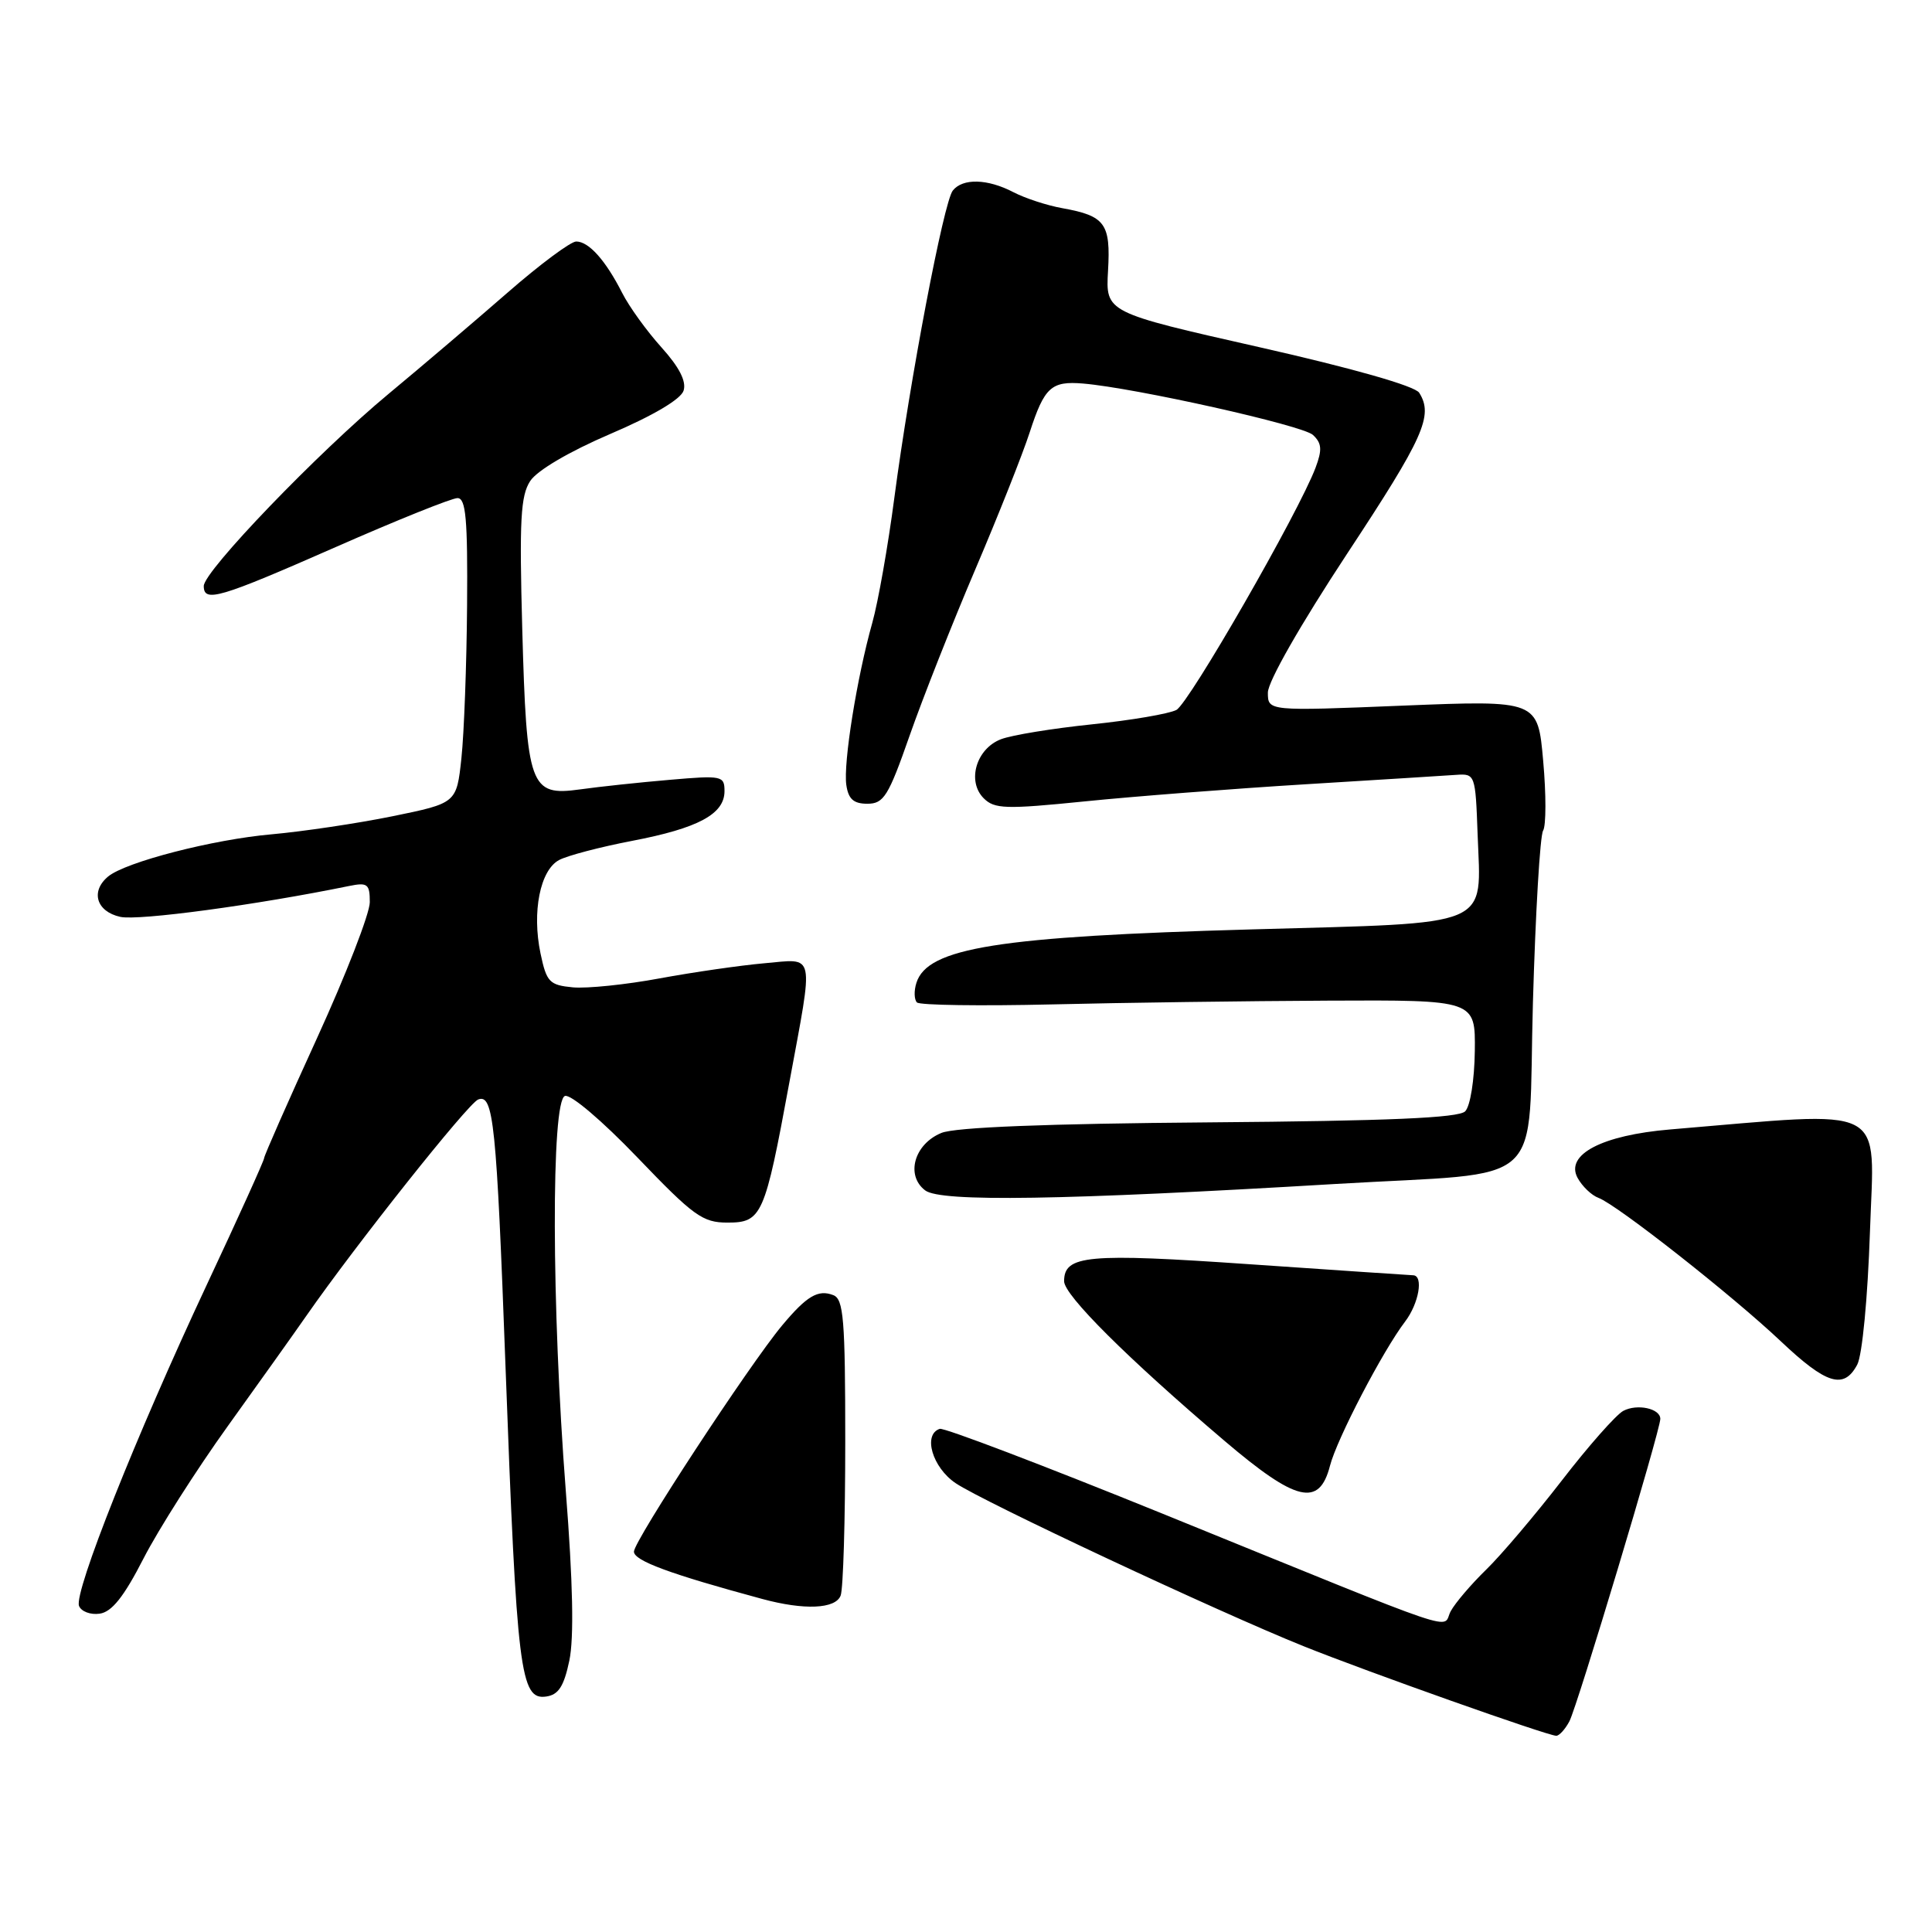 <?xml version="1.0" encoding="UTF-8" standalone="no"?>
<!DOCTYPE svg PUBLIC "-//W3C//DTD SVG 1.1//EN" "http://www.w3.org/Graphics/SVG/1.1/DTD/svg11.dtd" >
<svg xmlns="http://www.w3.org/2000/svg" xmlns:xlink="http://www.w3.org/1999/xlink" version="1.1" viewBox="0 0 256 256">
 <g >
 <path fill="currentColor"
d=" M 207.95 228.09 C 208.98 226.17 220.00 189.51 220.00 188.01 C 220.00 186.63 216.93 185.97 215.09 186.95 C 214.13 187.47 210.45 191.63 206.93 196.20 C 203.40 200.76 198.90 206.07 196.91 208.00 C 194.93 209.93 192.82 212.40 192.23 213.49 C 190.95 215.85 195.13 217.27 154.02 200.56 C 138.35 194.20 125.07 189.14 124.52 189.33 C 122.26 190.08 123.54 194.45 126.63 196.53 C 130.29 199.00 161.43 213.59 172.73 218.13 C 181.19 221.53 205.06 229.99 206.21 230.00 C 206.61 230.00 207.39 229.14 207.95 228.09 Z  M 75.44 220.04 C 76.07 217.03 75.92 209.67 74.97 197.54 C 73.08 173.15 73.02 145.83 74.86 145.22 C 75.62 144.96 79.80 148.51 84.47 153.38 C 91.90 161.13 93.10 162.00 96.39 162.00 C 100.95 162.00 101.33 161.13 104.58 143.50 C 107.85 125.79 108.11 127.05 101.25 127.64 C 98.09 127.92 91.86 128.82 87.41 129.64 C 82.96 130.47 77.79 131.00 75.91 130.83 C 72.80 130.53 72.42 130.14 71.62 126.33 C 70.47 120.83 71.57 115.30 74.08 113.96 C 75.18 113.37 79.53 112.23 83.75 111.42 C 92.52 109.74 96.00 107.87 96.00 104.83 C 96.00 102.80 95.67 102.73 88.75 103.33 C 84.76 103.67 79.41 104.24 76.85 104.60 C 70.21 105.52 69.78 104.31 69.20 83.30 C 68.81 68.94 68.98 65.67 70.26 63.73 C 71.18 62.33 75.45 59.82 80.89 57.49 C 86.55 55.07 90.22 52.90 90.58 51.76 C 90.97 50.52 90.00 48.64 87.64 46.02 C 85.70 43.87 83.36 40.63 82.44 38.81 C 80.25 34.50 78.02 32.00 76.35 32.00 C 75.62 32.00 71.52 35.05 67.26 38.77 C 62.99 42.49 55.90 48.53 51.50 52.18 C 42.16 59.93 27.00 75.69 27.00 77.65 C 27.00 79.88 29.04 79.28 44.46 72.50 C 52.59 68.92 59.86 66.00 60.62 66.00 C 61.73 66.00 61.98 68.75 61.89 80.25 C 61.83 88.09 61.49 97.18 61.14 100.46 C 60.50 106.42 60.50 106.42 52.00 108.16 C 47.33 109.11 40.12 110.18 36.00 110.55 C 28.23 111.23 16.65 114.22 14.33 116.14 C 11.96 118.11 12.77 120.79 15.94 121.49 C 18.36 122.02 33.95 119.92 46.25 117.40 C 48.71 116.90 49.00 117.13 49.00 119.55 C 49.00 121.03 45.85 129.15 42.00 137.57 C 38.15 145.99 35.00 153.14 35.00 153.45 C 35.00 153.76 31.58 161.33 27.39 170.26 C 18.03 190.24 9.78 210.99 10.47 212.79 C 10.76 213.53 11.99 214.00 13.21 213.82 C 14.82 213.59 16.42 211.58 19.02 206.50 C 21.00 202.65 26.01 194.78 30.16 189.00 C 34.31 183.22 39.01 176.63 40.60 174.34 C 47.18 164.89 62.02 146.21 63.36 145.69 C 65.39 144.91 65.79 148.84 66.98 181.00 C 68.48 221.58 68.94 225.29 72.37 224.80 C 74.00 224.57 74.72 223.46 75.44 220.04 Z  M 111.39 211.42 C 111.73 210.55 112.00 201.37 112.00 191.03 C 112.00 174.77 111.78 172.13 110.41 171.61 C 108.40 170.83 106.90 171.72 103.64 175.62 C 99.28 180.85 84.00 204.17 84.00 205.60 C 84.00 206.80 88.78 208.57 101.00 211.87 C 106.57 213.38 110.71 213.20 111.39 211.42 Z  M 176.23 194.22 C 177.14 190.67 183.23 178.99 186.18 175.12 C 188.01 172.72 188.65 169.02 187.25 168.98 C 186.84 168.97 177.10 168.31 165.61 167.52 C 144.06 166.03 141.00 166.31 141.00 169.77 C 141.00 171.62 149.35 179.94 162.23 190.90 C 171.77 199.02 174.81 199.74 176.23 194.22 Z  M 246.09 180.83 C 246.76 179.59 247.48 171.99 247.78 163.18 C 248.35 146.06 250.60 147.21 221.29 149.66 C 212.28 150.42 207.38 152.98 209.03 156.06 C 209.64 157.19 210.89 158.39 211.82 158.73 C 214.27 159.64 229.54 171.65 235.97 177.73 C 242.01 183.44 244.32 184.15 246.09 180.83 Z  M 177.00 156.88 C 205.48 155.19 202.40 158.02 203.12 132.85 C 203.46 120.97 204.06 110.71 204.47 110.06 C 204.87 109.41 204.88 105.25 204.48 100.83 C 203.77 92.78 203.77 92.78 185.89 93.50 C 168.00 94.23 168.00 94.23 168.00 91.77 C 168.00 90.32 172.32 82.76 178.48 73.40 C 188.68 57.93 189.96 55.07 188.05 52.04 C 187.48 51.15 179.33 48.82 166.81 45.99 C 146.50 41.40 146.50 41.40 146.82 35.88 C 147.18 29.63 146.45 28.61 140.79 27.59 C 138.75 27.23 135.83 26.27 134.29 25.47 C 130.86 23.68 127.57 23.59 126.25 25.25 C 125.04 26.78 120.57 50.30 118.50 66.00 C 117.67 72.33 116.36 79.75 115.59 82.50 C 113.54 89.78 111.73 101.11 112.14 104.00 C 112.41 105.88 113.10 106.50 114.93 106.50 C 117.10 106.50 117.72 105.51 120.52 97.50 C 122.25 92.55 126.16 82.65 129.21 75.50 C 132.26 68.35 135.52 60.14 136.45 57.26 C 138.39 51.30 139.30 50.47 143.50 50.82 C 150.42 51.40 172.61 56.36 173.97 57.63 C 175.15 58.73 175.21 59.59 174.32 61.97 C 172.07 67.93 157.57 93.16 155.88 94.07 C 154.92 94.58 149.88 95.44 144.68 95.98 C 139.48 96.52 134.07 97.40 132.64 97.95 C 129.36 99.20 128.09 103.51 130.34 105.77 C 131.77 107.20 133.23 107.25 143.72 106.19 C 150.20 105.53 163.38 104.51 173.00 103.92 C 182.62 103.33 191.62 102.77 193.00 102.67 C 195.45 102.50 195.51 102.66 195.79 110.51 C 196.24 123.07 198.19 122.24 165.87 123.15 C 132.25 124.09 122.90 125.58 121.43 130.23 C 121.09 131.29 121.13 132.45 121.50 132.83 C 121.88 133.20 129.91 133.31 139.34 133.09 C 148.78 132.86 165.28 132.64 176.00 132.59 C 195.50 132.50 195.50 132.50 195.42 139.28 C 195.37 143.11 194.82 146.58 194.14 147.26 C 193.27 148.13 183.99 148.53 160.22 148.72 C 138.64 148.89 126.56 149.37 124.74 150.12 C 121.13 151.60 119.97 155.76 122.60 157.74 C 124.66 159.29 140.74 159.04 177.00 156.88 Z "/>
</g>
</svg>